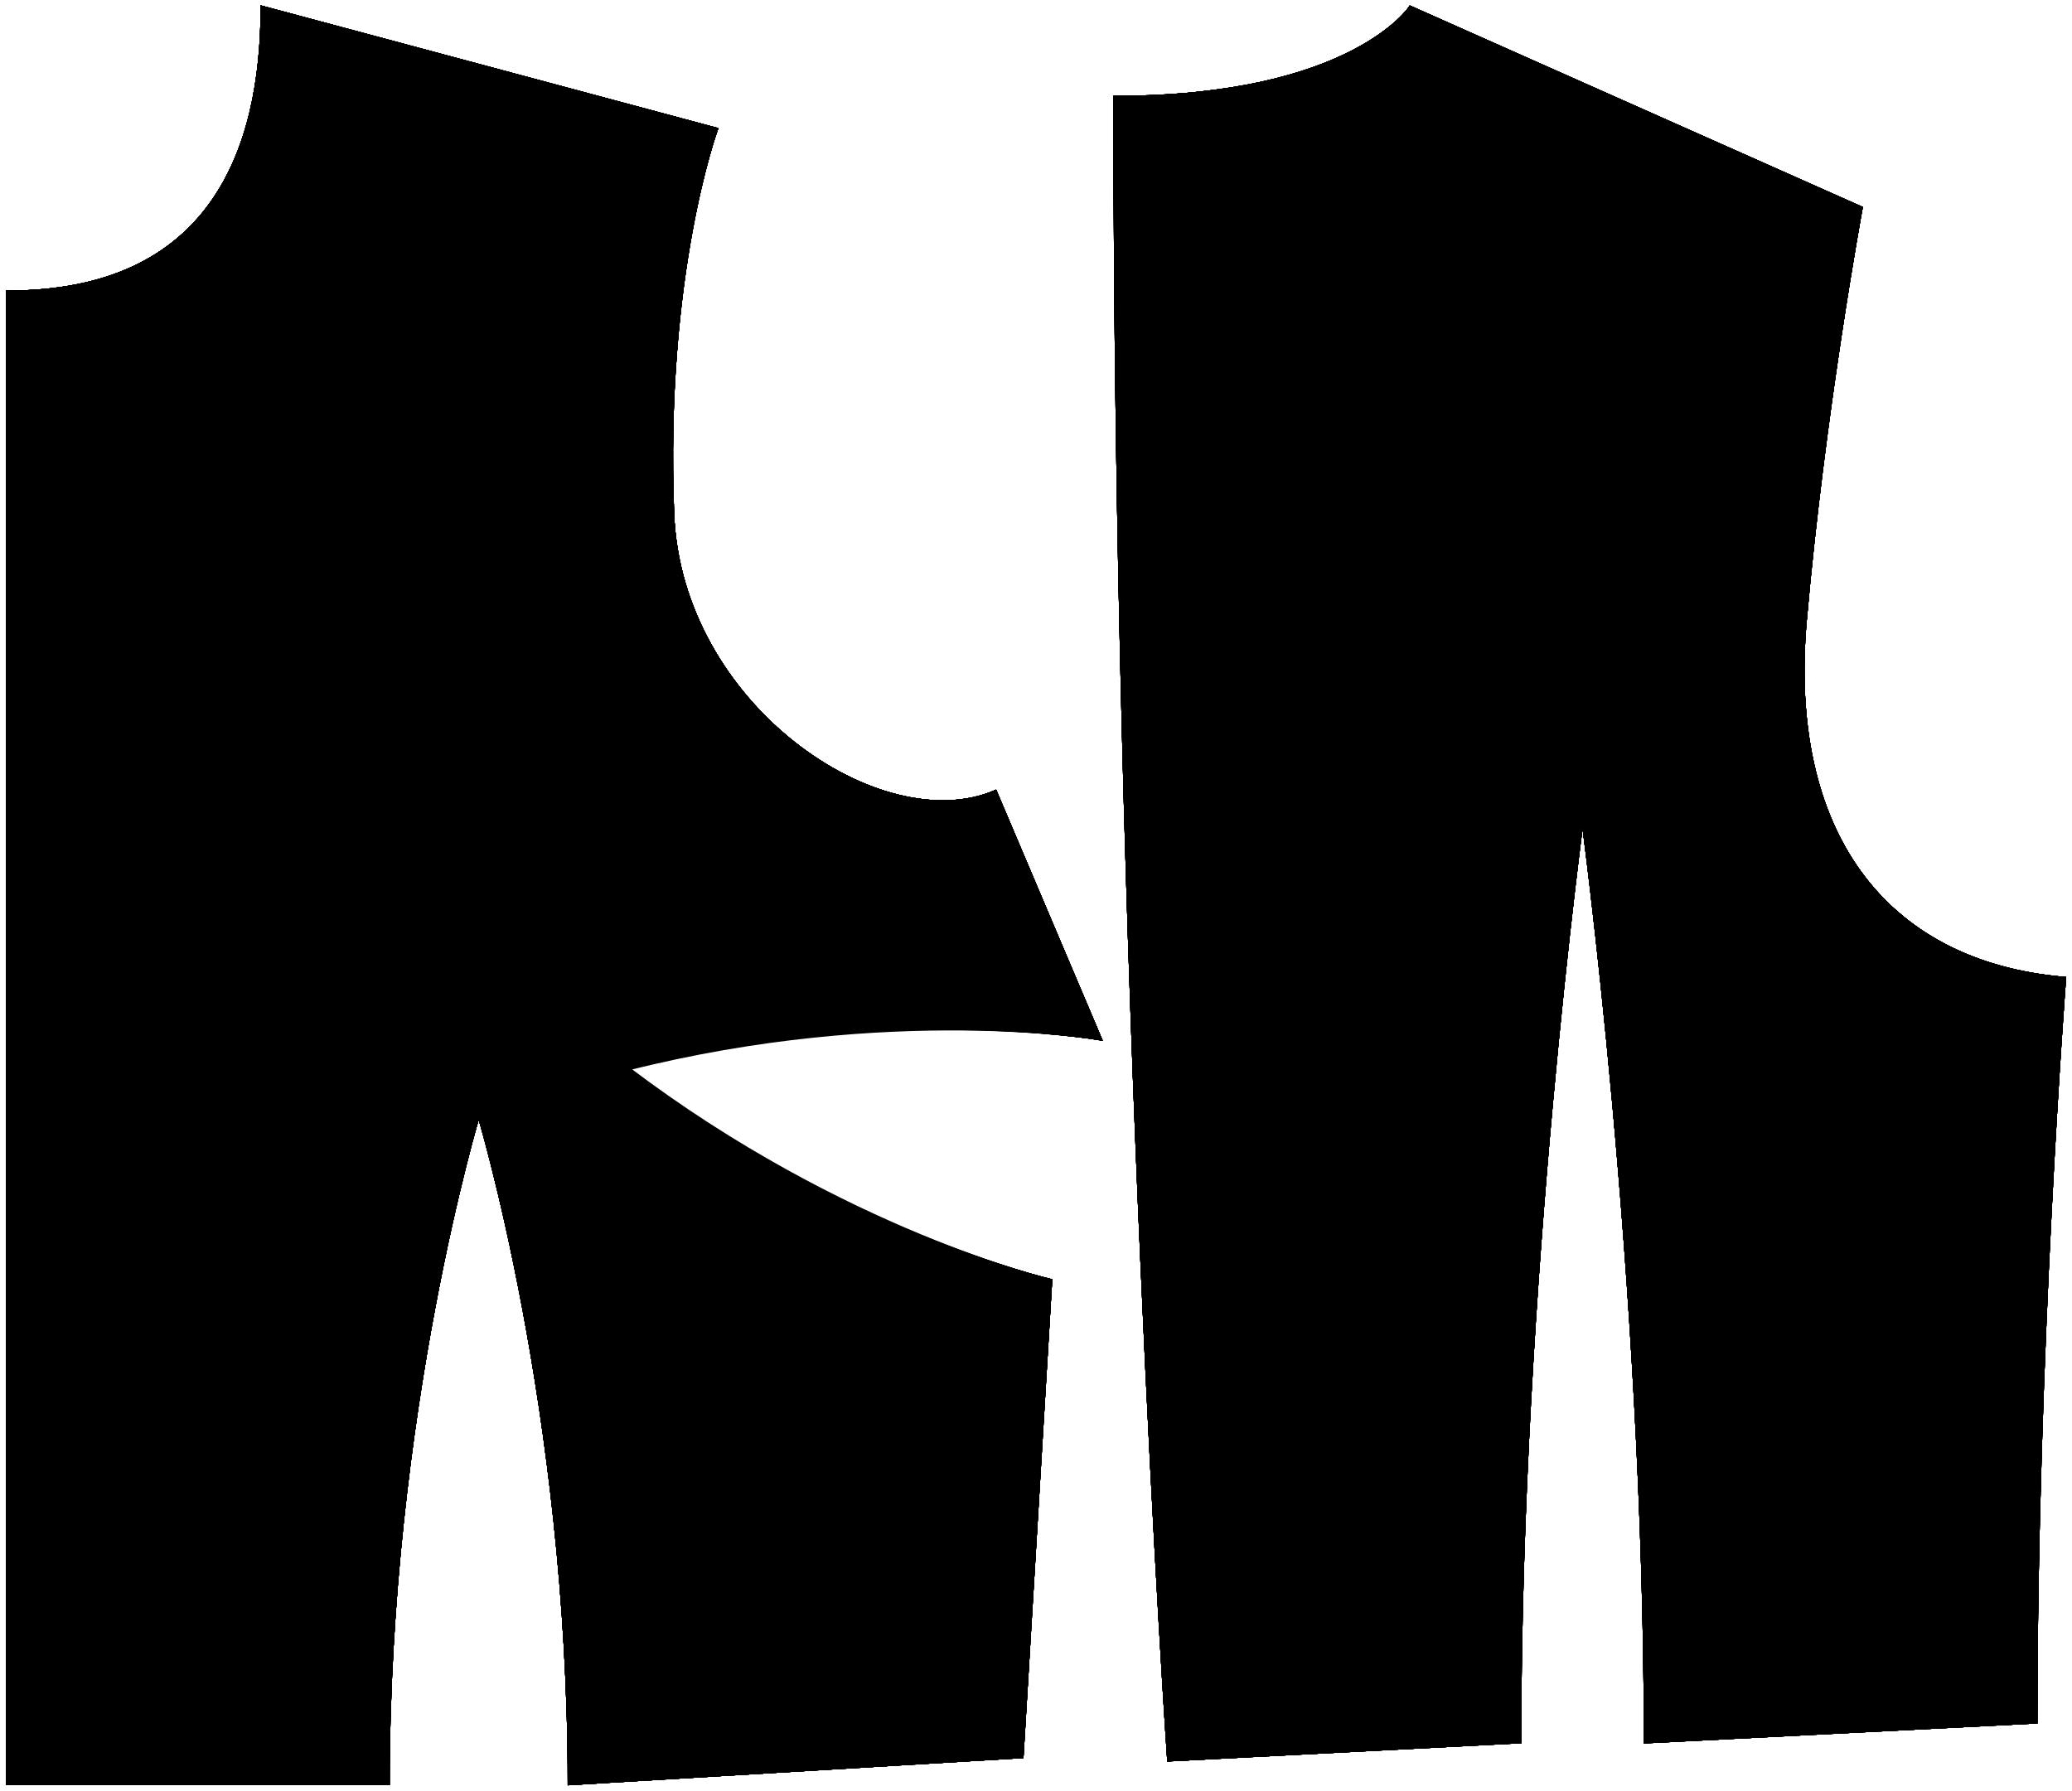 <svg xmlns="http://www.w3.org/2000/svg" xmlns:svg="http://www.w3.org/2000/svg" xmlns:xlink="http://www.w3.org/1999/xlink" xml:lang="en" xmlns:freesewing="http://freesewing.org/namespaces/freesewing" freesewing="2.12.0-rc.0" freesewing:plugin-cutonfold="2.12.0-rc.0" freesewing:plugin-dimension="2.12.0-rc.0" freesewing:plugin-grainline="2.12.0-rc.0" freesewing:plugin-logo="2.12.0-rc.0" freesewing:plugin-notches="2.12.0-rc.0" freesewing:plugin-title="2.12.0-rc.0" freesewing:plugin-scalebox="2.12.0-rc.0" freesewing:plugin-round="2.12.0-rc.0" freesewing:plugin-sprinkle="2.12.0-rc.0" class="freesewing draft" freesewing:plugin-svgattr="2.11.3" viewBox="0 0 522.87 452">
<style type="text/css">
text.title-nr{font-size:24pt;font-weight:700;text-anchor:middle;dominant-baseline:reset-size}text.title-name{font-size:7pt;font-weight:500;text-anchor:middle;dominant-baseline:reset-size}text.title-pattern{font-size:4pt;font-weight:500;dominant-baseline:reset-size;text-anchor:middle;font-style:italic}

</style>
<script type="text/javascript">


</script>
<defs>

<marker orient="auto" refY="0.0" refX="0.0" id="cutonfoldFrom" style="overflow:visible;">
	<path class="note fill-note" d="M 0,0 L 12,-4 C 10,-2 10,2  12, 4 z"></path>
</marker>
<marker orient="auto" refY="0.0" refX="0.0" id="cutonfoldTo" style="overflow:visible;">
	<path class="note fill-note" d="M 0,0 L -12,-4 C -10,-2 -10,2  -12, 4 z"></path>
</marker>

<marker orient="auto" refY="0.0" refX="0.0" id="dimensionFrom" style="overflow:visible;"><path class="mark fill-mark" d="M 0,0 L 12,-4 C 10,-2 10,2  12, 4 z"></path></marker>
<marker orient="auto" refY="0.0" refX="0.0" id="dimensionTo" style="overflow:visible;"><path class="mark fill-mark" d="M 0,0 L -12,-4 C -10,-2 -10,2  -12, 4 z"></path></marker>

<marker orient="auto" refY="0.0" refX="0.0" id="grainlineFrom" style="overflow:visible;">
	<path class="note fill-note" d="M 0,0 L 12,-4 C 10,-2 10,2  12, 4 z"></path>
</marker>
<marker orient="auto" refY="0.0" refX="0.0" id="grainlineTo" style="overflow:visible;">
	<path class="note fill-note" d="M 0,0 L -12,-4 C -10,-2 -10,2  -12, 4 z"></path>
</marker>
<g id="logo" transform="translate(-23 -36)"><path class="logo" stroke="none" fill="#000" d="M 35.222,0 C 34.233,0.703 34.284,0.613 33.485,0.874 31.653,1.473 29.896,1.144 27.811,0.97 27.184,0.9 26.562,0.859 25.955,0.855 22.89,0.834 20.287,1.733 19.794,4.243 18.885,4.794 18.049,5.461 17.221,6.129 15.453,7.524 14.122,9.229 13.214,11.284 11.974,14.319 13.094,17.576 13.649,20.652 13.781,21.372 13.919,22.058 13.993,22.323 14.098,22.696 14.283,23.052 14.484,23.372 14.531,23.38 14.779,22.998 14.838,22.829 14.924,22.583 14.915,22.188 14.821,21.848 14.613,21.083 14.415,20.462 14.398,20.15 14.368,19.564 14.482,19.023 14.696,18.755 14.772,18.66 14.946,19.15 14.901,19.332 14.848,19.551 14.808,19.926 14.825,20.099 14.872,20.685 14.958,21.312 15.065,21.86 15.202,22.567 15.261,23.021 15.236,23.197 15.218,23.325 15.158,23.454 14.928,23.85 14.728,24.197 14.624,24.478 14.608,24.726 14.591,24.968 14.664,25.573 14.732,25.721 14.831,25.952 15.129,26.195 15.389,26.255 15.638,26.35 15.763,26.547 15.891,26.768 16.202,27.361 16.442,28.083 16.68,29.171 16.796,29.692 16.893,30.157 16.924,30.401 15.004,30.403 12.545,30.404 10.305,30.404 9.551,30.416 8.189,30.062 6.94,29.98 6.759,28.026 5.901,25.756 4.433,25.624 3.431,25.533 2.6,25.914 1.897,27.497 L 1.917,27.582 C 2.332,27.235 2.77,26.174 4.348,26.247 5.56,26.302 5.964,28.596 6.084,29.976 5.346,30.03 4.718,30.257 4.39,30.824 L 4.383,30.824 C 4.383,30.825 4.383,30.827 4.386,30.829 4.383,30.831 4.383,30.833 4.383,30.835 L 4.39,30.835 C 4.728,31.416 5.379,31.641 6.144,31.686 6.655,46.136 20.238,48 23.95,48 37.798,48 42.646,38.59 43.375,34.863 43.716,36.451 42.642,38.474 42.385,39.967 45.306,36.59 44.778,33.343 44.244,30.077 44.688,30.605 45.289,30.932 46.104,30.751 45.523,30.363 44.735,30.635 44.263,28.998 44.057,28.291 43.879,27.761 43.702,27.316 43.32,25.883 42.778,24.514 42.112,23.18 41.55,21.733 41.921,20.795 41.865,19.553 42.876,22.887 43.508,23.774 44.688,24.123 41.72,20.547 42.736,15.01 41.059,10.068 41.818,10.514 42.684,10.648 43.606,10.103 42.714,9.849 41.824,10.52 40.544,8.639 39.463,6.536 37.897,4.983 35.997,3.613 34.979,2.949 33.849,2.503 32.713,2.089 33.87,1.799 35.162,0.769 35.222,0 z M 33.281,11.107 C 34.805,11.663 36.485,13.775 36.466,15.847 L 36.466,15.933 36.466,15.963 C 36.425,18.777 35.146,20.29 35.2,22.164 35.269,24.371 36.219,25.141 36.408,25.509 36.084,24.148 35.894,22.436 36.322,21.08 36.872,19.336 37.427,17.892 37.387,16.526 37.367,16.206 37.231,15.009 37.14,14.479 38.774,16.837 36.786,20.266 37.358,22.51 38.352,26.419 42.807,26.913 41.481,34.789 40.314,41.713 32.318,46.968 24.122,46.968 18.046,46.968 7.517,43.605 6.997,31.676 8.232,31.588 9.56,31.244 10.305,31.256 12.557,31.256 15.129,31.257 17.067,31.258 17.431,32.9 17.704,33.296 19.085,34.39 20.621,35.598 20.979,35.745 23.251,35.767 25.524,35.79 26.198,35.303 28.403,33.217 28.879,32.659 29.085,31.928 29.316,31.241 31.584,31.22 33.238,31.18 34.865,31.104 36.522,31.029 36.756,31.104 39.426,30.829 36.756,30.554 36.522,30.629 34.865,30.553 33.281,30.481 31.677,30.44 29.508,30.42 29.69,29.603 29.95,28.805 30.227,28.016 30.398,27.551 30.599,27.098 30.805,26.647 L 31.03,26.577 C 31.464,26.423 31.848,26.093 32.001,25.647 32.198,25.056 32.058,24.392 31.677,23.909 31.546,23.728 31.383,23.497 31.316,23.395 31.115,23.077 31.11,22.9 31.28,21.718 31.423,20.728 31.439,20.21 31.34,19.708 31.32,19.421 31.318,18.831 31.309,18.672 31.385,18.714 31.55,19.09 31.717,19.599 31.883,20.11 31.91,20.216 31.948,20.651 31.99,21.145 31.805,21.511 31.653,22.248 31.577,22.628 31.51,22.981 31.51,23.029 31.51,23.08 31.546,23.188 31.584,23.272 31.673,23.46 31.84,23.724 31.871,23.724 32.416,23.123 32.736,22.381 33.021,21.628 33.321,20.776 33.409,19.872 33.619,18.995 33.789,18.231 33.985,17.466 34.046,16.682 34.169,15.152 34.097,14.072 33.759,12.478 33.678,12.118 33.444,11.431 33.281,11.107 z M 27.921,18.644 C 28.506,18.637 29.085,18.708 29.636,18.867 30.385,19.154 30.49,19.823 30.628,20.574 30.705,21.054 30.702,21.399 30.615,21.963 30.554,22.781 30.229,23.414 29.519,23.859 28.448,24.057 27.303,24.248 26.395,23.539 25.633,22.489 25.174,21.162 25.349,19.868 25.46,19.337 25.707,19.061 26.215,18.896 26.762,18.739 27.341,18.653 27.921,18.644 z M 19.038,18.739 C 19.585,18.734 20.138,18.792 20.442,18.986 21.747,19.869 21.328,21.306 20.812,22.567 20.061,24.218 18.437,24.157 16.863,24.144 15.992,23.889 15.912,23.175 15.786,22.412 15.678,21.675 15.448,20.885 15.64,20.144 16.133,18.952 17.935,18.815 19.038,18.739 z M 38.941,18.945 C 38.948,22.118 39.49,23.677 40.578,25.924 39.937,24.701 39.021,24.005 38.68,22.543 38.028,19.72 38.731,19.878 38.941,18.945 z M 23.128,21.243 C 23.3,21.417 23.383,21.657 23.532,21.848 23.647,21.651 23.765,21.455 23.913,21.28 23.99,21.282 24.084,21.434 24.169,21.706 24.533,22.712 24.604,23.819 25.076,24.786 25.517,25.486 24.915,25.894 24.254,25.926 23.772,25.925 23.568,25.596 23.285,25.27 23.212,25.483 23.073,25.62 22.907,25.764 22.485,26.118 21.658,25.987 21.53,25.429 21.7,24.363 22.243,23.384 22.599,22.362 22.776,21.989 22.778,21.703 23.128,21.243 z M 16.936,26.628 C 17.149,26.628 17.734,27.025 17.853,27.249 17.935,27.398 18.122,27.978 18.135,28.119 18.156,28.287 18.105,28.685 18.053,28.793 18.015,28.87 17.986,28.881 17.942,28.831 17.905,28.789 17.415,27.849 17.102,27.227 16.856,26.729 16.83,26.628 16.936,26.628 z M 29.158,26.939 C 29.166,26.94 29.178,26.943 29.189,26.946 29.255,26.973 29.209,27.207 28.961,28.057 28.914,28.313 28.8,28.515 28.633,28.683 28.578,28.683 28.553,28.619 28.467,28.264 28.394,27.961 28.386,27.691 28.437,27.449 28.525,27.146 28.881,27.053 29.158,26.939 z M 27.675,28.792 C 27.696,28.788 27.716,28.799 27.742,28.82 27.832,28.883 27.845,29.049 27.785,29.374 27.712,29.792 27.696,29.838 27.588,29.881 27.541,29.902 27.457,29.917 27.401,29.917 27.3,29.899 27.274,29.817 27.298,29.693 27.298,29.433 27.374,29.207 27.546,28.94 27.611,28.84 27.644,28.797 27.675,28.792 z M 19.042,28.811 C 19.111,28.811 19.319,28.961 19.396,29.065 19.482,29.175 19.58,29.83 19.525,29.943 19.462,30.085 19.154,30.014 19.069,29.837 19.017,29.731 18.894,29.159 18.894,29.023 18.894,28.897 18.955,28.811 19.042,28.811 z M 26.933,28.984 C 27.017,29.104 27.039,29.258 27.021,29.596 L 27.004,29.904 26.916,29.992 C 26.863,30.041 26.773,30.101 26.719,30.126 26.6,30.182 26.509,30.187 26.492,30.142 26.472,30.082 26.506,29.7 26.543,29.571 26.586,29.438 26.779,29.041 26.843,28.957 26.872,28.88 26.906,28.976 26.933,28.984 z M 21.912,28.966 C 22.093,29.012 22.173,29.175 22.272,29.323 L 22.339,29.455 22.245,29.782 C 22.195,29.962 22.142,30.124 22.126,30.142 22.108,30.162 22.041,30.172 21.942,30.171 21.678,30.164 21.648,30.153 21.577,30.045 L 21.511,29.947 21.567,29.672 C 21.648,29.276 21.687,29.157 21.777,29.055 21.824,29 21.871,28.97 21.912,28.966 z M 20.241,29.249 20.39,29.398 20.415,29.735 C 20.428,29.919 20.434,30.09 20.424,30.111 20.415,30.14 20.361,30.148 20.194,30.148 L 19.977,30.148 C 19.861,30.021 19.825,29.866 19.776,29.706 19.662,29.225 19.662,29.006 19.78,28.977 19.973,28.989 20.1,29.129 20.241,29.249 z M 26.041,29.018 C 26.277,29.081 26.23,29.456 26.229,29.724 26.211,30.158 26.194,30.248 26.138,30.304 26.041,30.401 25.771,30.347 25.64,30.203 25.597,30.151 25.593,30.135 25.627,29.924 25.666,29.667 25.716,29.507 25.827,29.287 25.908,29.129 25.984,29.03 26.041,29.018 z M 20.715,29.038 C 20.728,29.037 20.749,29.038 20.769,29.04 20.919,29.052 21.059,29.15 21.183,29.33 L 21.283,29.477 C 21.292,29.718 21.283,29.972 21.24,30.196 21.214,30.209 21.106,30.229 21,30.239 20.816,30.256 20.799,30.252 20.735,30.196 20.646,30.12 20.621,29.979 20.599,29.511 20.586,29.129 20.595,29.044 20.715,29.038 z M 22.984,29.118 C 23.145,29.152 23.247,29.238 23.292,29.379 23.328,29.5 23.35,30.177 23.315,30.224 23.303,30.244 23.227,30.269 23.14,30.28 22.816,30.321 22.53,30.29 22.502,30.213 22.466,30.125 22.707,29.253 22.796,29.145 22.834,29.061 22.926,29.126 22.984,29.118 z M 25.082,29.124 C 25.153,29.117 25.229,29.185 25.303,29.33 25.363,29.451 25.372,29.493 25.372,29.764 25.372,29.98 25.359,30.073 25.336,30.093 25.316,30.109 25.235,30.138 25.149,30.16 24.999,30.199 24.966,30.203 24.919,30.187 L 24.694,30.146 24.711,30.012 C 24.727,29.837 24.842,29.449 24.923,29.281 24.971,29.181 25.026,29.131 25.082,29.124 z M 24.104,29.127 C 24.151,29.125 24.173,29.136 24.203,29.169 24.274,29.253 24.364,29.501 24.421,29.766 24.497,30.139 24.497,30.138 24.334,30.187 24.263,30.209 24.113,30.232 24.006,30.238 23.653,30.256 23.626,30.235 23.669,29.923 23.703,29.645 23.84,29.207 23.899,29.175 23.963,29.141 24.037,29.142 24.104,29.127 z M 6.111,30.536 C 6.114,30.535 6.118,30.536 6.118,30.536 6.127,30.731 6.127,30.928 6.131,31.124 5.636,31.086 5.272,30.968 5.272,30.829 5.272,30.692 5.623,30.575 6.111,30.536 z M 6.976,30.553 C 7.377,30.603 7.654,30.708 7.649,30.829 7.649,30.951 7.381,31.055 6.983,31.104 6.979,30.921 6.979,30.737 6.976,30.553 z M 25.702,31.086 C 25.736,31.083 25.751,31.08 25.803,31.085 26.011,31.106 26.041,31.119 26.041,31.189 26.041,31.281 25.883,31.558 25.776,31.654 25.726,31.702 25.657,31.742 25.633,31.742 25.513,31.742 25.443,31.489 25.499,31.256 25.533,31.13 25.595,31.091 25.702,31.086 z M 24.947,31.169 C 25.04,31.161 25.13,31.186 25.22,31.198 25.194,31.461 25.076,31.676 24.857,31.819 24.803,31.819 24.776,31.716 24.776,31.491 24.776,31.223 24.79,31.172 24.947,31.169 z M 24.119,31.266 C 24.312,31.266 24.482,31.275 24.49,31.286 24.526,31.32 24.422,31.578 24.269,31.84 24.138,32.073 24.119,32.09 24.038,32.096 23.72,32.06 23.729,31.687 23.68,31.431 23.68,31.279 23.714,31.266 24.119,31.266 z M 21.11,31.295 C 21.331,31.299 21.417,31.332 21.417,31.417 21.417,31.525 21.335,31.74 21.288,31.767 21.217,31.806 21.211,31.804 21.071,31.658 20.85,31.41 20.825,31.364 21.11,31.295 z M 22.174,31.306 C 22.178,31.312 22.221,31.39 22.264,31.478 22.358,31.661 22.365,31.741 22.298,31.802 22.14,31.892 22.107,31.841 21.964,31.75 21.798,31.593 21.667,31.382 21.71,31.338 21.858,31.285 22.021,31.305 22.174,31.306 z M 22.596,31.311 22.991,31.318 C 23.145,31.318 23.278,31.326 23.285,31.338 23.312,31.362 23.225,31.876 23.178,31.992 23.124,32.122 22.935,32.123 22.837,31.969 22.697,31.748 22.605,31.562 22.602,31.434 L 22.596,31.311 z"></path></g><g id="notch"><circle cy="0" cx="0" r="1.4" class="fill-note"></circle><circle cy="0" cx="0" r="2.8" class="note"></circle></g><g id="bnotch"><path d="M -1.1 -1.1 L 1.1 1.1 M 1.1 -1.1 L -1.1 1.1" class="note stroke-xl"></path><circle cy="0" cx="0" r="2.8" class="note"></circle></g>
</defs>


<!-- Start of group #fs-container -->
<g id="fs-container">

<!-- Start of group #fs-part-back -->
<g id="fs-part-back" transform="translate(2, 2) translate(279.47, 0)">
<path class="fabric" style="stroke: hsl(0, 100%, 35%);" data-sample-run="1" data-sample-runs="10" id="fs-1" d="M 0,22.68 C 0,245.01 13.55,442 13.55,442 L 101.92,437.44 C 101.92,320.38 117.89,203.32 117.89,203.32 C 117.89,203.32 133.86,320.38 133.86,437.44 L 232.17,432.45 C 232.17,338.73 239.4,245.01 239.4,245.01 C 193.55,241 169.33,207.58 173.96,154.7 C 178.59,101.82 188.06,50.53 188.06,50.53 L 74.47,0 C 74.47,0 59.58,22.68 0,22.68 z"></path>
<path class="fabric" style="stroke: hsl(33, 100%, 35%);" data-sample-run="2" data-sample-runs="10" id="fs-2" d="M 0,22.68 C 0,245.01 13.55,442 13.55,442 L 101.92,437.44 C 101.92,320.38 117.89,203.32 117.89,203.32 C 117.89,203.32 133.86,320.38 133.86,437.44 L 232.17,432.45 C 232.17,338.73 239.4,245.01 239.4,245.01 C 193.55,241 169.33,207.58 173.96,154.7 C 178.59,101.82 188.06,50.53 188.06,50.53 L 74.47,0 C 74.47,0 59.58,22.68 0,22.68 z"></path>
<path class="fabric" style="stroke: hsl(66, 100%, 35%);" data-sample-run="3" data-sample-runs="10" id="fs-3" d="M 0,22.68 C 0,245.01 13.55,442 13.55,442 L 101.92,437.44 C 101.92,320.38 117.89,203.32 117.89,203.32 C 117.89,203.32 133.86,320.38 133.86,437.44 L 232.17,432.45 C 232.17,338.73 239.4,245.01 239.4,245.01 C 193.55,241 169.33,207.58 173.96,154.7 C 178.59,101.82 188.06,50.53 188.06,50.53 L 74.47,0 C 74.47,0 59.58,22.68 0,22.68 z"></path>
<path class="fabric" style="stroke: hsl(99, 100%, 35%);" data-sample-run="4" data-sample-runs="10" id="fs-4" d="M 0,22.68 C 0,245.01 13.55,442 13.55,442 L 101.92,437.44 C 101.92,320.38 117.89,203.32 117.89,203.32 C 117.89,203.32 133.86,320.38 133.86,437.44 L 232.17,432.45 C 232.17,338.73 239.4,245.01 239.4,245.01 C 193.55,241 169.33,207.58 173.96,154.7 C 178.59,101.82 188.06,50.53 188.06,50.53 L 74.47,0 C 74.47,0 59.58,22.68 0,22.68 z"></path>
<path class="fabric" style="stroke: hsl(132, 100%, 35%);" data-sample-run="5" data-sample-runs="10" id="fs-5" d="M 0,22.68 C 0,245.01 13.55,442 13.55,442 L 101.92,437.44 C 101.92,320.38 117.89,203.32 117.89,203.32 C 117.89,203.32 133.86,320.38 133.86,437.44 L 232.17,432.45 C 232.17,338.73 239.4,245.01 239.4,245.01 C 193.55,241 169.33,207.58 173.96,154.7 C 178.59,101.82 188.06,50.53 188.06,50.53 L 74.47,0 C 74.47,0 59.58,22.68 0,22.68 z"></path>
<path class="fabric" style="stroke: hsl(165, 100%, 35%);" data-sample-run="6" data-sample-runs="10" id="fs-6" d="M 0,22.68 C 0,245.01 13.55,442 13.55,442 L 101.92,437.44 C 101.92,320.38 117.89,203.32 117.89,203.32 C 117.89,203.32 133.86,320.38 133.86,437.44 L 232.17,432.45 C 232.17,338.73 239.4,245.01 239.4,245.01 C 193.55,241 169.33,207.58 173.96,154.7 C 178.59,101.82 188.06,50.53 188.06,50.53 L 74.47,0 C 74.47,0 59.58,22.68 0,22.68 z"></path>
<path class="fabric" style="stroke: hsl(198, 100%, 35%);" data-sample-run="7" data-sample-runs="10" id="fs-7" d="M 0,22.68 C 0,245.01 13.55,442 13.55,442 L 101.92,437.44 C 101.92,320.38 117.89,203.32 117.89,203.32 C 117.89,203.32 133.86,320.38 133.86,437.44 L 232.17,432.45 C 232.17,338.73 239.4,245.01 239.4,245.01 C 193.55,241 169.33,207.58 173.96,154.7 C 178.59,101.82 188.06,50.53 188.06,50.53 L 74.47,0 C 74.47,0 59.58,22.68 0,22.68 z"></path>
<path class="fabric" style="stroke: hsl(231, 100%, 35%);" data-sample-run="8" data-sample-runs="10" id="fs-8" d="M 0,22.68 C 0,245.01 13.55,442 13.55,442 L 101.92,437.44 C 101.92,320.38 117.89,203.32 117.89,203.32 C 117.89,203.32 133.86,320.38 133.86,437.44 L 232.17,432.45 C 232.17,338.73 239.4,245.01 239.4,245.01 C 193.55,241 169.33,207.58 173.96,154.7 C 178.59,101.82 188.06,50.53 188.06,50.53 L 74.47,0 C 74.47,0 59.58,22.68 0,22.68 z"></path>
<path class="fabric" style="stroke: hsl(264, 100%, 35%);" data-sample-run="9" data-sample-runs="10" id="fs-9" d="M 0,22.68 C 0,245.01 13.55,442 13.55,442 L 101.92,437.44 C 101.92,320.38 117.89,203.32 117.89,203.32 C 117.89,203.32 133.86,320.38 133.86,437.44 L 232.17,432.45 C 232.17,338.73 239.4,245.01 239.4,245.01 C 193.55,241 169.33,207.58 173.96,154.7 C 178.59,101.82 188.06,50.53 188.06,50.53 L 74.47,0 C 74.47,0 59.58,22.68 0,22.68 z"></path>
<path class="fabric" style="stroke: hsl(297, 100%, 35%);" data-sample-run="10" data-sample-runs="10" id="fs-10" d="M 0,22.68 C 0,245.01 13.55,442 13.55,442 L 101.92,437.44 C 101.92,320.38 117.89,203.32 117.89,203.32 C 117.89,203.32 133.86,320.38 133.86,437.44 L 232.17,432.45 C 232.17,338.73 239.4,245.01 239.4,245.01 C 193.55,241 169.33,207.58 173.96,154.7 C 178.59,101.82 188.06,50.53 188.06,50.53 L 74.47,0 C 74.47,0 59.58,22.68 0,22.68 z"></path>
</g>
<!-- end of group #fs-part-back -->

<!-- Start of group #fs-part-frontSideDart -->
<g id="fs-part-frontSideDart" transform="translate(2, 2)">
<path class="fabric" style="stroke: hsl(0, 100%, 35%);" data-sample-run="1" data-sample-runs="10" id="fs-11" d="M 0,448 L 95.84,448 C 95.84,354 118.8,278.8 118.8,278.8 C 118.8,278.8 141.76,354 141.76,448 L 255.8,441.18 L 263.02,321.22 C 263.02,321.22 210.93,308.98 156.41,267.65 C 222.74,250.91 275.47,260 275.47,260 L 249.12,197.92 C 220.15,210.25 169.53,176.2 167.63,127.7 C 165.25,67.08 178.65,30.68 178.65,30.68 L 64.26,0 C 64.26,35.91 51.41,71.82 0,71.82 L 0,448 z"></path>
<path class="fabric" style="stroke: hsl(33, 100%, 35%);" data-sample-run="2" data-sample-runs="10" id="fs-12" d="M 0,448 L 95.84,448 C 95.84,354 118.8,278.8 118.8,278.8 C 118.8,278.8 141.76,354 141.76,448 L 255.8,441.18 L 263.02,321.22 C 263.02,321.22 210.93,308.98 152.24,266.8 C 222.74,250.91 275.47,260 275.47,260 L 249.12,197.92 C 220.15,210.25 169.53,176.2 167.63,127.7 C 165.25,67.08 178.65,30.68 178.65,30.68 L 64.26,0 C 64.26,35.91 51.41,71.82 0,71.82 L 0,448 z"></path>
<path class="fabric" style="stroke: hsl(66, 100%, 35%);" data-sample-run="3" data-sample-runs="10" id="fs-13" d="M 0,448 L 95.84,448 C 95.84,354 118.8,278.8 118.8,278.8 C 118.8,278.8 141.76,354 141.76,448 L 255.8,441.18 L 263.02,321.22 C 263.02,321.22 210.93,308.98 148.05,265.95 C 222.74,250.91 275.47,260 275.47,260 L 249.12,197.92 C 220.15,210.25 169.53,176.2 167.63,127.7 C 165.25,67.08 178.65,30.68 178.65,30.68 L 64.26,0 C 64.26,35.91 51.41,71.82 0,71.82 L 0,448 z"></path>
<path class="fabric" style="stroke: hsl(99, 100%, 35%);" data-sample-run="4" data-sample-runs="10" id="fs-14" d="M 0,448 L 95.84,448 C 95.84,354 118.8,278.8 118.8,278.8 C 118.8,278.8 141.76,354 141.76,448 L 255.8,441.18 L 263.02,321.22 C 263.02,321.22 210.93,308.98 143.88,265.1 C 222.74,250.91 275.47,260 275.47,260 L 249.12,197.92 C 220.15,210.25 169.53,176.2 167.63,127.7 C 165.25,67.08 178.65,30.68 178.65,30.68 L 64.26,0 C 64.26,35.91 51.41,71.82 0,71.82 L 0,448 z"></path>
<path class="fabric" style="stroke: hsl(132, 100%, 35%);" data-sample-run="5" data-sample-runs="10" id="fs-15" d="M 0,448 L 95.84,448 C 95.84,354 118.8,278.8 118.8,278.8 C 118.8,278.8 141.76,354 141.76,448 L 255.8,441.18 L 263.02,321.22 C 263.02,321.22 210.93,308.98 139.69,264.25 C 222.74,250.91 275.47,260 275.47,260 L 249.12,197.92 C 220.15,210.25 169.53,176.2 167.63,127.7 C 165.25,67.08 178.65,30.68 178.65,30.68 L 64.26,0 C 64.26,35.91 51.41,71.82 0,71.82 L 0,448 z"></path>
<path class="fabric" style="stroke: hsl(165, 100%, 35%);" data-sample-run="6" data-sample-runs="10" id="fs-16" d="M 0,448 L 95.84,448 C 95.84,354 118.8,278.8 118.8,278.8 C 118.8,278.8 141.76,354 141.76,448 L 255.8,441.18 L 263.02,321.22 C 263.02,321.22 210.93,308.98 135.52,263.4 C 222.74,250.91 275.47,260 275.47,260 L 249.12,197.92 C 220.15,210.25 169.53,176.2 167.63,127.7 C 165.25,67.08 178.65,30.68 178.65,30.68 L 64.26,0 C 64.26,35.91 51.41,71.82 0,71.82 L 0,448 z"></path>
<path class="fabric" style="stroke: hsl(198, 100%, 35%);" data-sample-run="7" data-sample-runs="10" id="fs-17" d="M 0,448 L 95.84,448 C 95.84,354 118.8,278.8 118.8,278.8 C 118.8,278.8 141.76,354 141.76,448 L 255.8,441.18 L 263.02,321.22 C 263.02,321.22 210.93,308.98 131.34,262.55 C 222.74,250.91 275.47,260 275.47,260 L 249.12,197.92 C 220.15,210.25 169.53,176.2 167.63,127.7 C 165.25,67.08 178.65,30.68 178.65,30.68 L 64.26,0 C 64.26,35.91 51.41,71.82 0,71.82 L 0,448 z"></path>
<path class="fabric" style="stroke: hsl(231, 100%, 35%);" data-sample-run="8" data-sample-runs="10" id="fs-18" d="M 0,448 L 95.84,448 C 95.84,354 118.8,278.8 118.8,278.8 C 118.8,278.8 141.76,354 141.76,448 L 255.8,441.18 L 263.02,321.22 C 263.02,321.22 210.93,308.98 127.16,261.7 C 222.74,250.91 275.47,260 275.47,260 L 249.12,197.92 C 220.15,210.25 169.53,176.2 167.63,127.7 C 165.25,67.08 178.65,30.68 178.65,30.68 L 64.26,0 C 64.26,35.91 51.41,71.82 0,71.82 L 0,448 z"></path>
<path class="fabric" style="stroke: hsl(264, 100%, 35%);" data-sample-run="9" data-sample-runs="10" id="fs-19" d="M 0,448 L 95.84,448 C 95.84,354 118.8,278.8 118.8,278.8 C 118.8,278.8 141.76,354 141.76,448 L 255.8,441.18 L 263.02,321.22 C 263.02,321.22 210.93,308.98 122.98,260.85 C 222.74,250.91 275.47,260 275.47,260 L 249.12,197.92 C 220.15,210.25 169.53,176.2 167.63,127.7 C 165.25,67.08 178.65,30.68 178.65,30.68 L 64.26,0 C 64.26,35.91 51.41,71.82 0,71.82 L 0,448 z"></path>
<path class="fabric" style="stroke: hsl(297, 100%, 35%);" data-sample-run="10" data-sample-runs="10" id="fs-20" d="M 0,448 L 95.84,448 C 95.84,354 118.8,278.8 118.8,278.8 C 118.8,278.8 141.76,354 141.76,448 L 255.8,441.18 L 263.02,321.22 C 263.02,321.22 210.93,308.98 118.8,260 C 222.74,250.91 275.47,260 275.47,260 L 249.12,197.92 C 220.15,210.25 169.53,176.2 167.63,127.7 C 165.25,67.08 178.65,30.68 178.65,30.68 L 64.26,0 C 64.26,35.91 51.41,71.82 0,71.82 L 0,448 z"></path>
</g>
<!-- end of group #fs-part-frontSideDart -->
</g>
<!-- end of group #fs-container -->
</svg>
